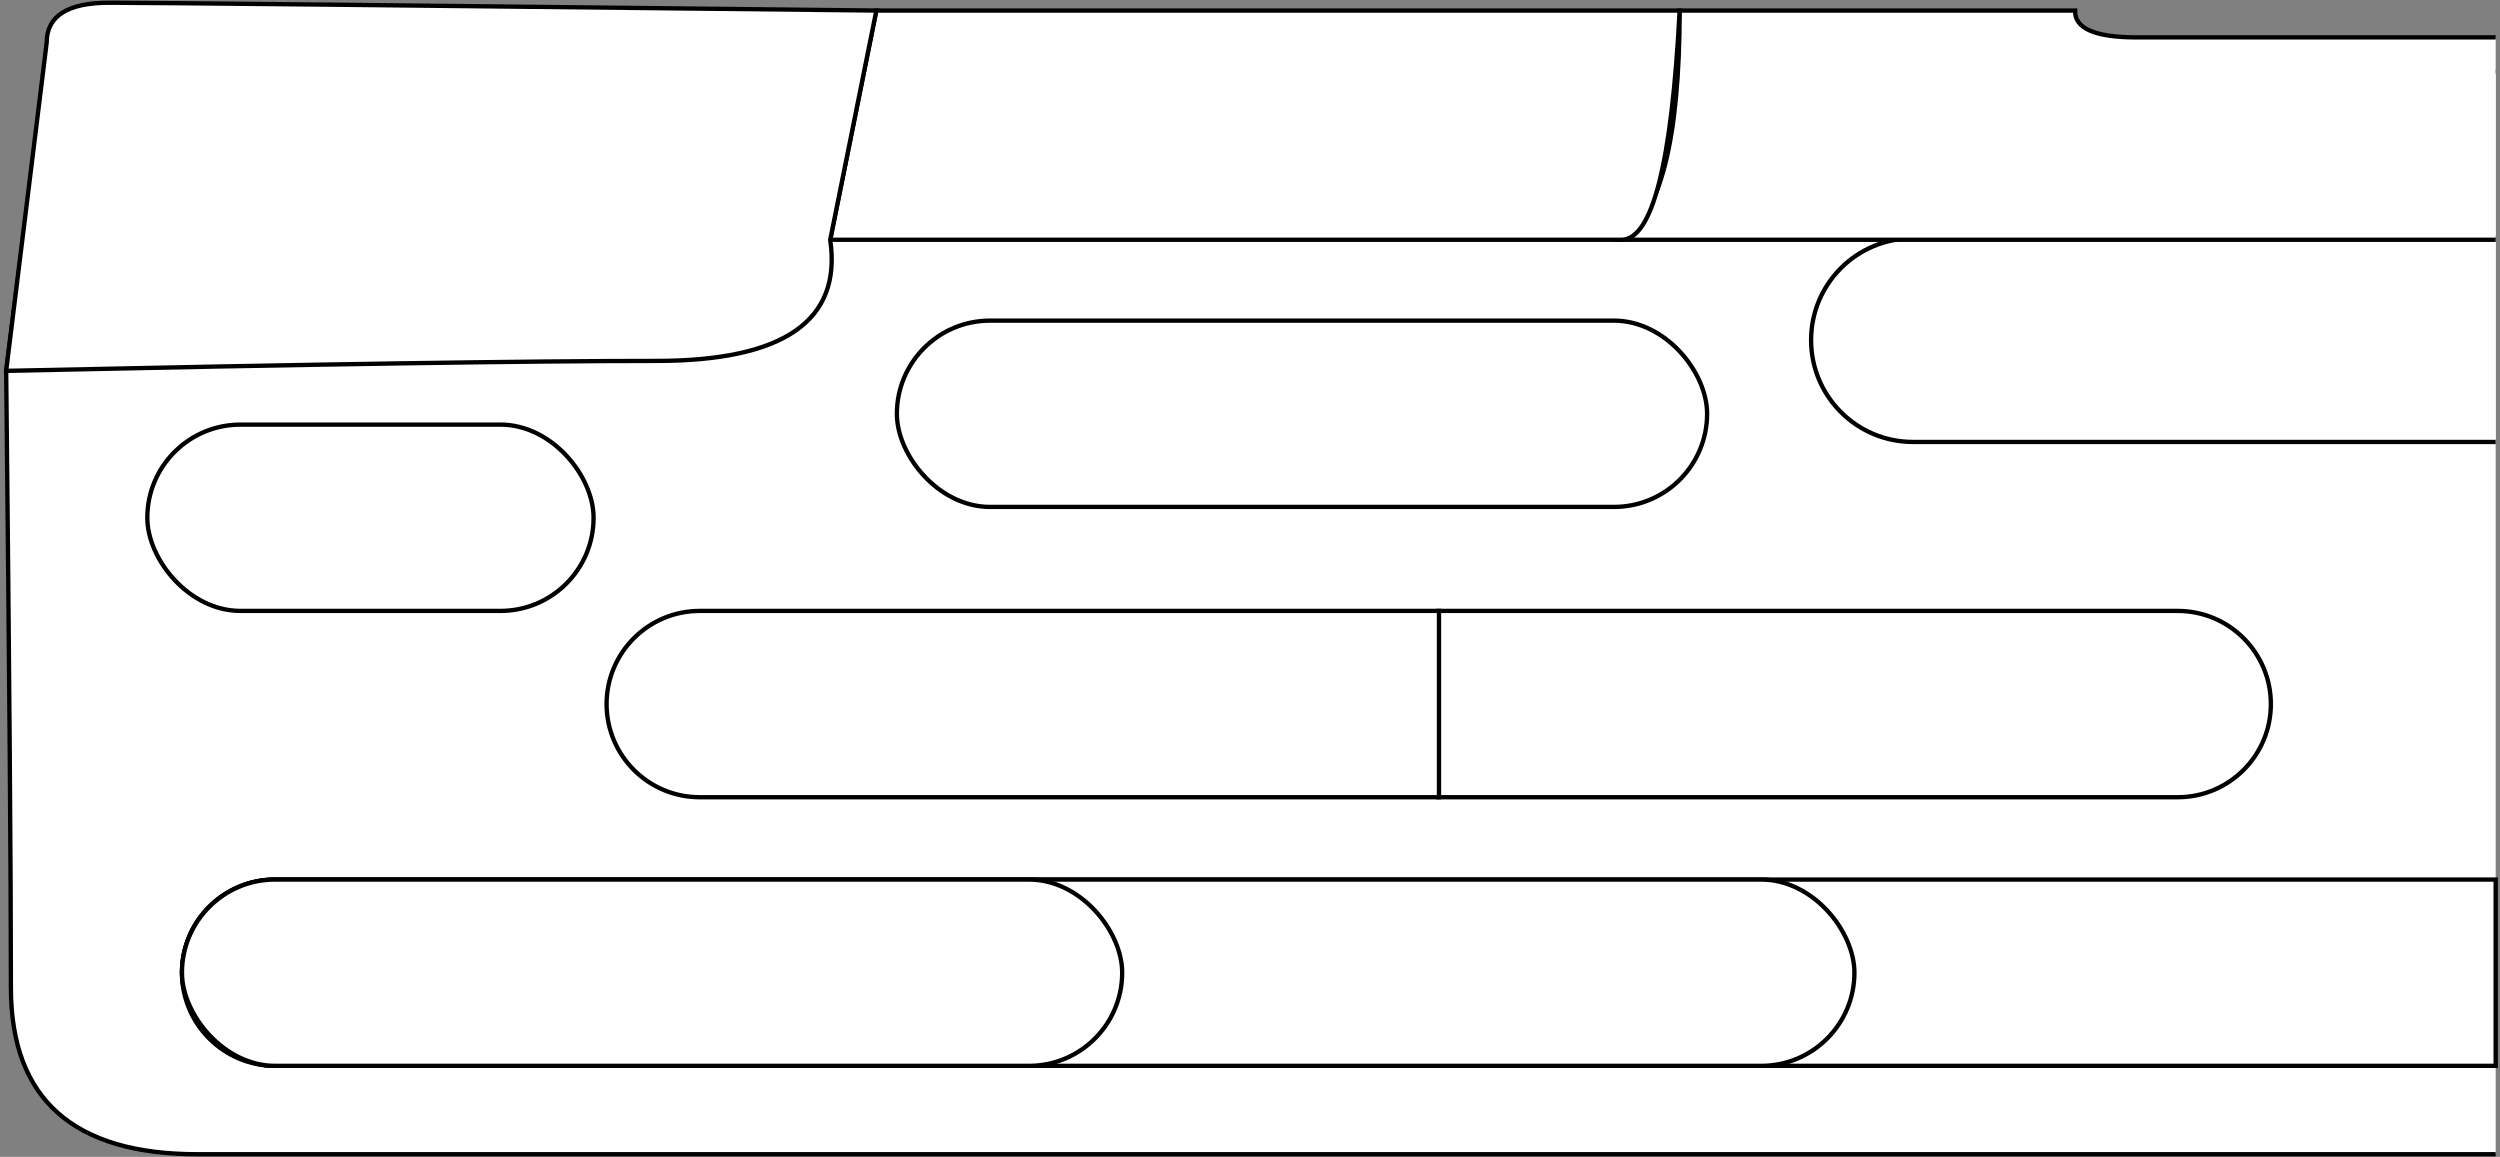 <?xml version="1.0" encoding="UTF-8"?>
<svg width="577px" height="267px" viewBox="0 0 577 267" version="1.1" xmlns="http://www.w3.org/2000/svg" xmlns:xlink="http://www.w3.org/1999/xlink">
    <rect x="0" y="0" width="577" height="267" fill="#808080" stroke="none"/>
    <title>DANGERBUDDYBOARDPLUS</title>
    <g id="Page-1" stroke="none" stroke-width="1" fill="none" fill-rule="evenodd">
        <g id="DANGERBUDDYBOARDPLUS" transform="translate(1.424, 0.63)" fill="#FFFFFF" stroke="#000000">
            <path d="M574.576,265.767 L44.411,265.767 C15.535,265.855 1.097,253.049 1.097,227.349 C1.097,201.65 0.731,154.187 0,84.961 L8.76,15.927 L574.576,15.927" id="board"></path>
            <path d="M574.576,245.37 L62.076,245.37 C50.202,245.37 40.576,235.744 40.576,223.87 C40.576,211.996 50.202,202.37 62.076,202.37 L574.576,202.37 L574.576,245.37 Z" id="h11"></path>
            <rect id="h10" x="40.576" y="202.37" width="386" height="43" rx="21.5"></rect>
            <rect id="h9" x="40.576" y="202.37" width="217" height="43" rx="21.5"></rect>
            <path d="M522.693,183.37 L352.076,183.37 C340.202,183.37 330.576,173.744 330.576,161.87 C330.576,149.996 340.202,140.37 352.076,140.37 L522.693,140.37 L522.693,183.37 Z" id="h8" transform="translate(426.634, 161.87) scale(-1, 1) translate(-426.634, -161.87) "></path>
            <path d="M330.693,183.37 L160.076,183.37 C148.202,183.37 138.576,173.744 138.576,161.87 C138.576,149.996 148.202,140.37 160.076,140.37 L330.693,140.37 L330.693,183.37 Z" id="h7"></path>
            <path d="M574.576,101.37 L440.076,101.37 C427.097,101.37 416.576,90.849 416.576,77.87 C416.576,64.891 427.097,54.37 440.076,54.37 L574.576,54.37" id="Path"></path>
            <rect id="h5" x="205.576" y="73.37" width="187" height="43" rx="21.5"></rect>
            <rect id="h4" x="32.576" y="97.37" width="103" height="43" rx="21.5"></rect>
            <path d="M574.576,54.706 L372.795,54.706 C381.757,49.229 386.237,31.595 386.237,1.804 C386.237,1.804 416.659,1.804 477.502,1.804 C477.385,5.935 482.108,8 491.671,8 C501.235,8 528.87,8 574.576,8" id="h3"></path>
            <path d="M386.237,1.804 C384.42,37.072 379.94,54.706 372.795,54.706 C365.651,54.706 304.782,54.706 190.188,54.706 L200.84,1.804 L386.237,1.804 Z" id="h2"></path>
            <path d="M200.84,1.804 L190.188,54.706 C192.927,73.348 179.55,82.67 150.056,82.67 C120.563,82.67 70.544,83.434 0,84.961 L9.353,9.179 C9.362,3.06 14.174,1.0658141e-13 23.79,1.0658141e-13 C33.405,1.0658141e-13 92.422,0.601 200.84,1.804 Z" id="h1"></path>
        </g>
    </g>
</svg>
